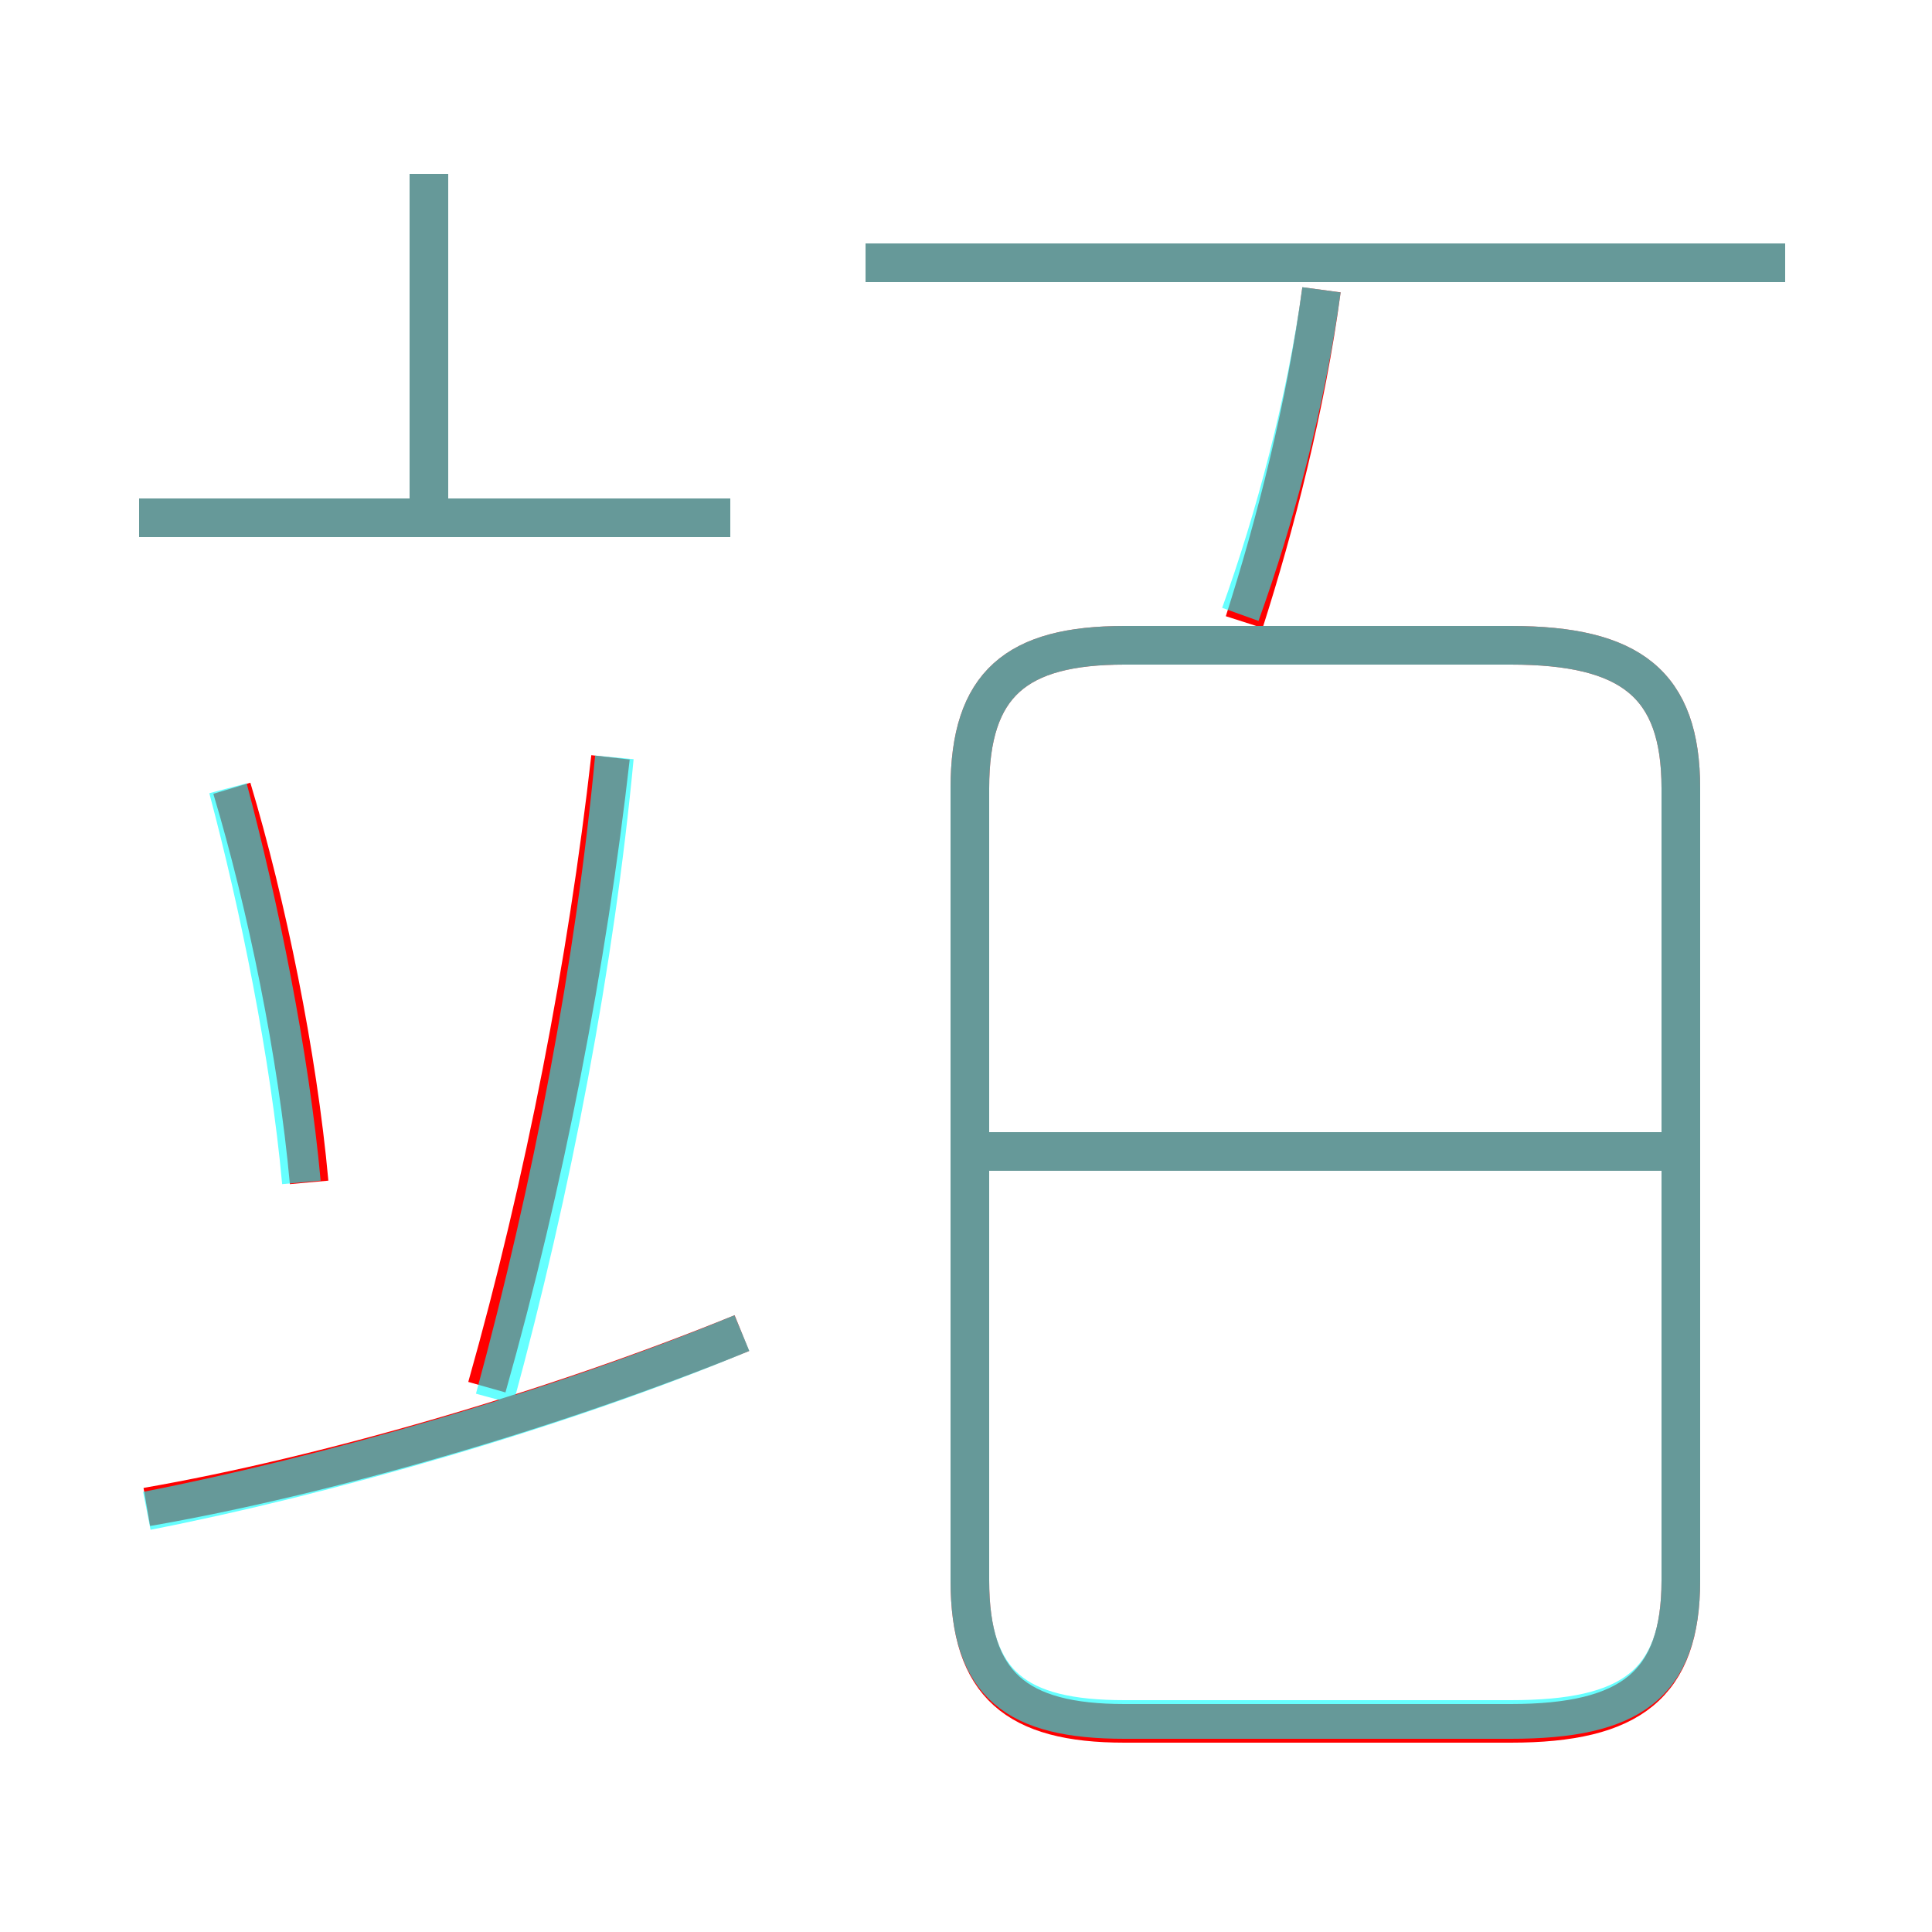 <?xml version='1.0' encoding='utf8'?>
<svg viewBox="0.0 -6.0 50.0 50.0" version="1.1" xmlns="http://www.w3.org/2000/svg">
<rect x="0.0" y="-6.0" width="50.0" height="50.0" fill="#333333" stroke="none"/>
<rect x="-1000" y="-1000" width="2000" height="2000" stroke="white" fill="white"/>
<g style="fill:none;stroke:rgba(255, 0, 0, 1);  stroke-width:1"><path d="M 29.1 0.6 L 39.1 0.6 C 42.2 0.6 43.5 -0.4 43.5 -3.1 L 43.5 -23.6 C 43.5 -26.3 42.2 -27.3 39.1 -27.3 L 29.1 -27.3 C 26.3 -27.3 25.1 -26.3 25.1 -23.6 L 25.1 -3.1 C 25.1 -0.4 26.3 0.6 29.1 0.6 Z M 3.8 -5.0 C 8.4 -5.8 14.3 -7.5 19.2 -9.5 M 8.0 -13.4 C 7.7 -16.7 6.9 -20.6 6.0 -23.6 M 12.6 -8.1 C 14.1 -13.4 15.2 -19.1 15.8 -24.4 M 18.9 -30.6 L 3.6 -30.6 M 11.1 -30.6 L 11.1 -39.5 M 43.3 -14.2 L 25.4 -14.2 M 32.2 -27.9 C 33.0 -30.4 33.8 -33.5 34.2 -36.5 M 46.2 -37.2 L 22.4 -37.2" transform="translate(0.0 38.0)" />
</g>
<g style="fill:none;stroke:rgba(0, 255, 255, 0.6);  stroke-width:1">
<path d="M 29.1 0.5 L 39.1 0.5 C 42.2 0.5 43.5 -0.4 43.5 -3.1 L 43.5 -23.6 C 43.5 -26.3 42.2 -27.3 39.1 -27.3 L 29.1 -27.3 C 26.3 -27.3 25.1 -26.3 25.1 -23.6 L 25.1 -3.1 C 25.1 -0.4 26.3 0.5 29.1 0.5 Z M 3.8 -4.9 C 8.4 -5.8 14.4 -7.5 19.2 -9.5 M 7.8 -13.4 C 7.5 -16.7 6.7 -20.6 5.9 -23.6 M 12.8 -7.8 C 14.3 -13.3 15.4 -19.1 15.9 -24.4 M 18.9 -30.6 L 3.6 -30.6 M 11.1 -30.6 L 11.1 -39.5 M 43.0 -14.2 L 25.6 -14.2 M 32.1 -28.1 C 33.0 -30.6 33.8 -33.6 34.2 -36.5 M 46.2 -37.2 L 22.4 -37.2" transform="translate(0.0 38.0)" />
</g>
</svg>